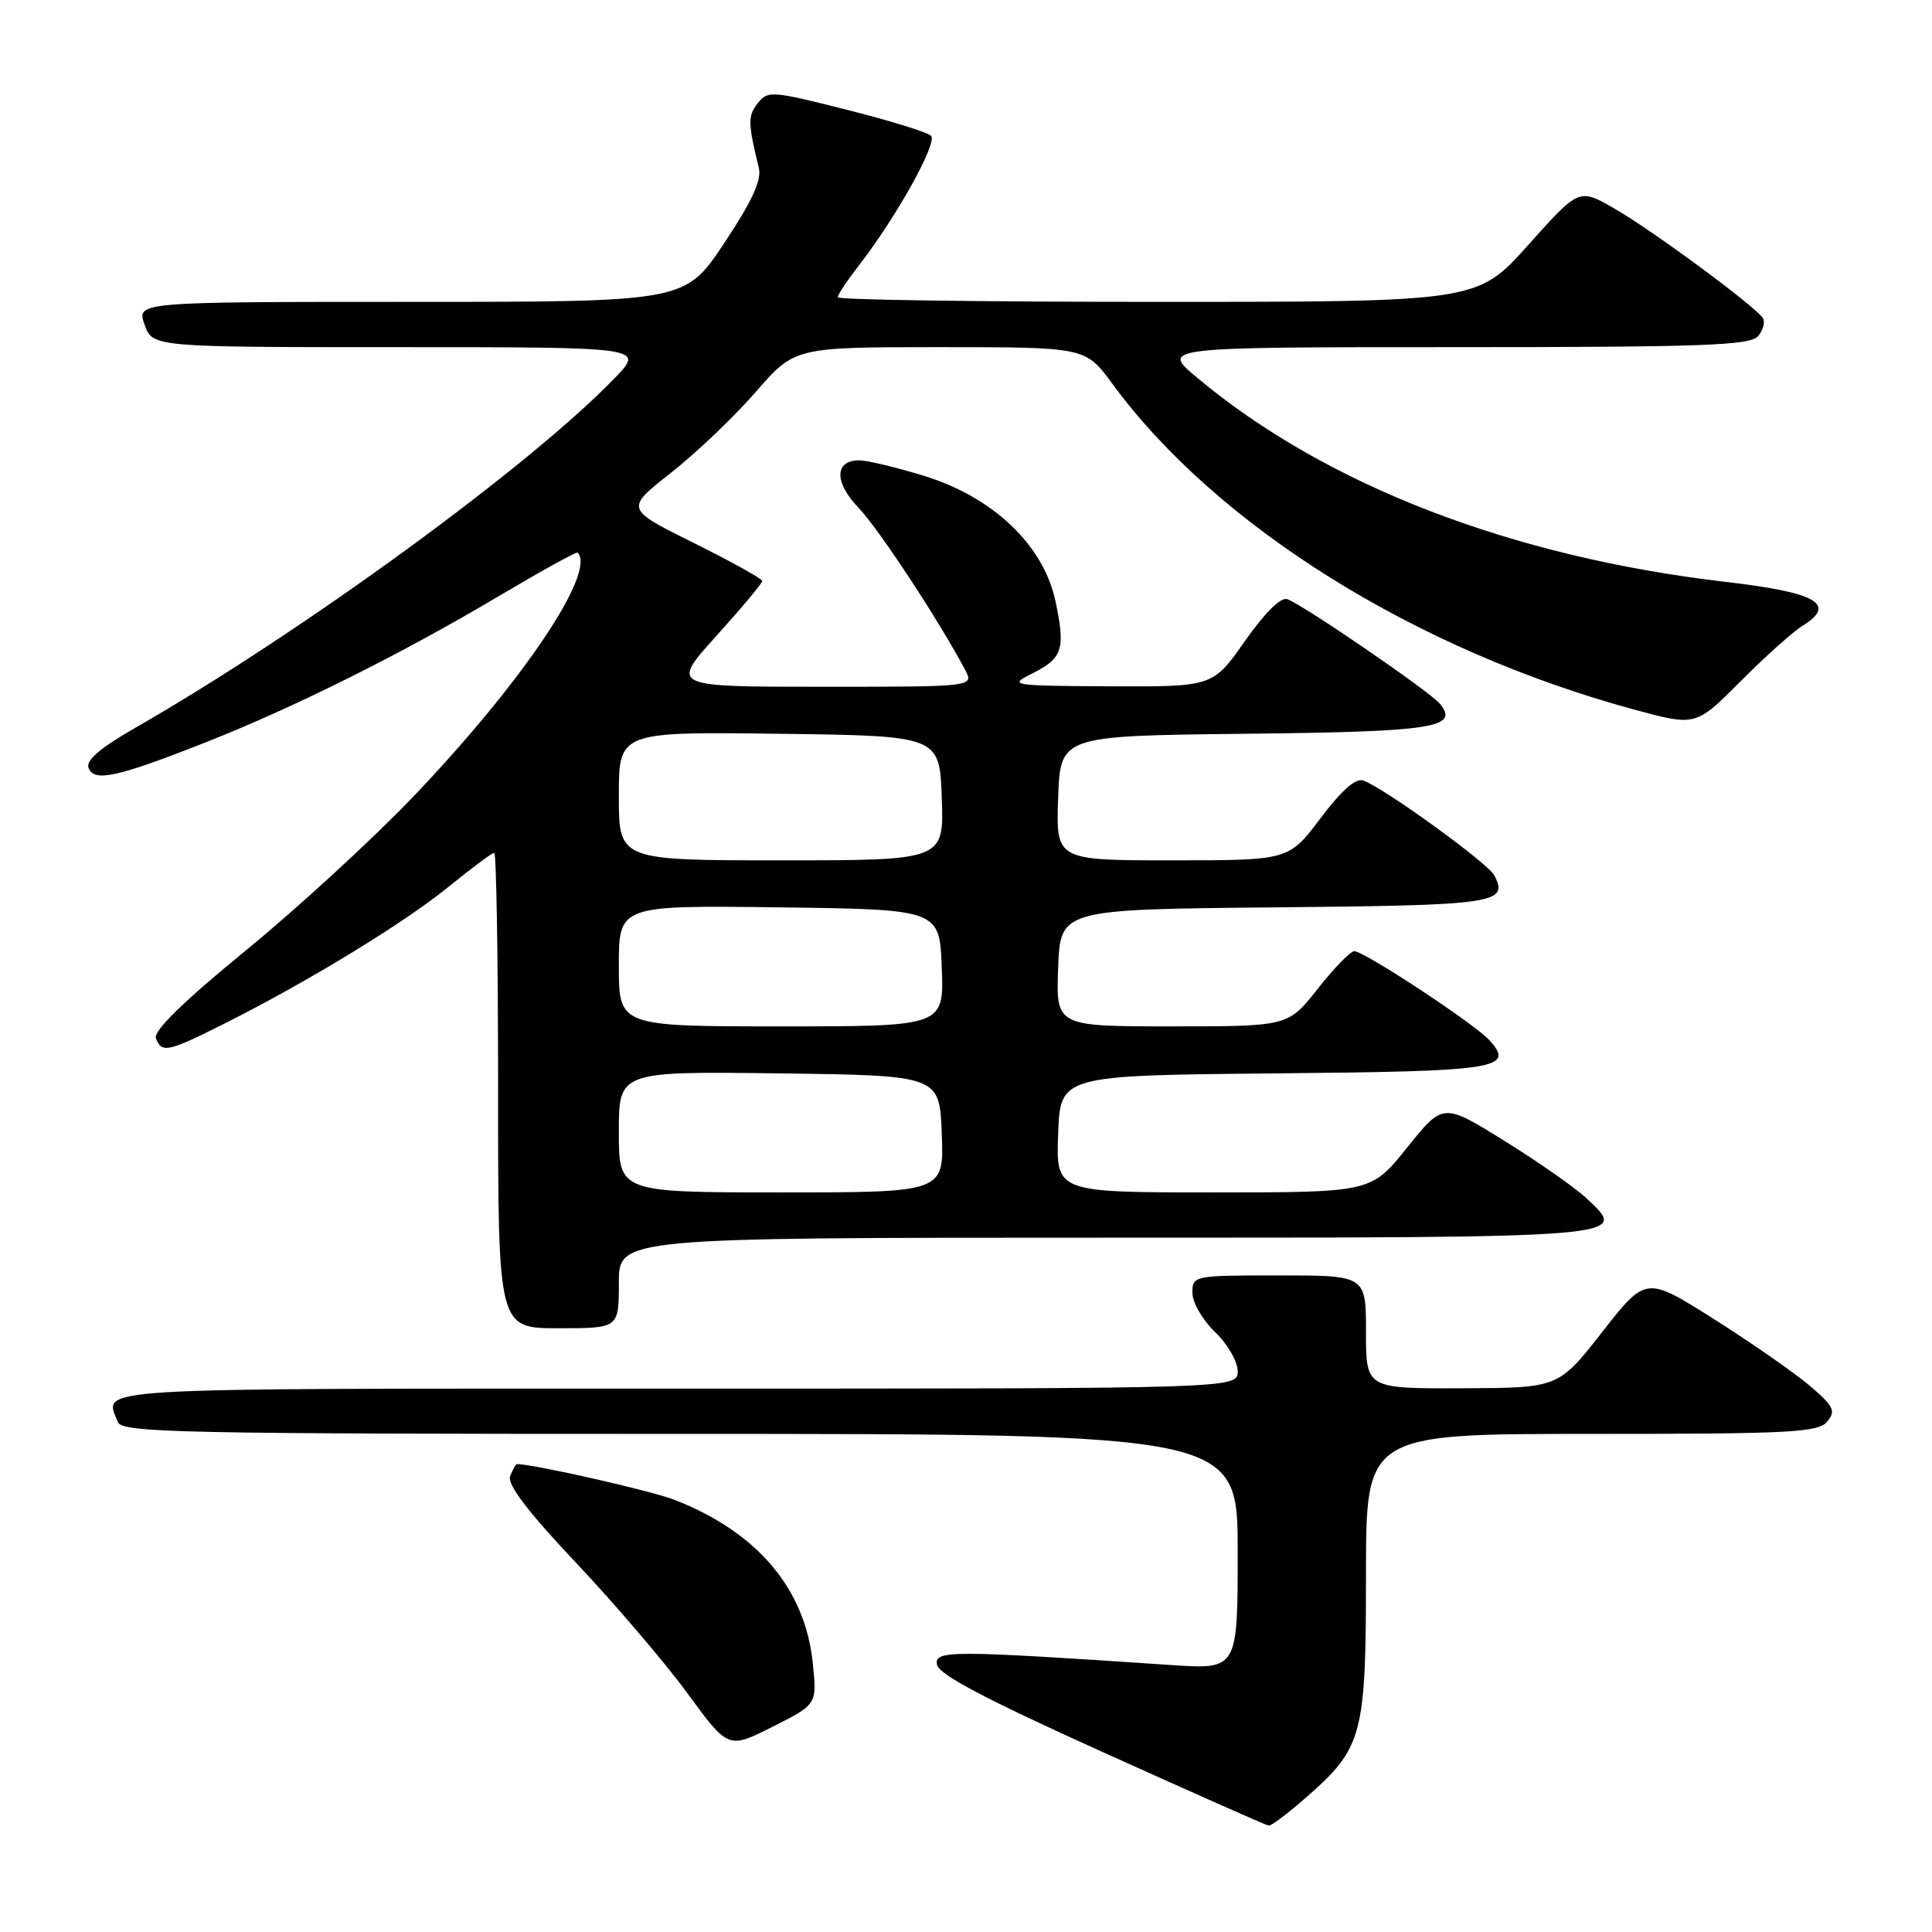 <?xml version="1.0" encoding="UTF-8" standalone="no"?>
<!DOCTYPE svg PUBLIC "-//W3C//DTD SVG 1.1//EN" "http://www.w3.org/Graphics/SVG/1.1/DTD/svg11.dtd" >
<svg xmlns="http://www.w3.org/2000/svg" xmlns:xlink="http://www.w3.org/1999/xlink" version="1.1" viewBox="0 0 256 256">
 <g >
 <path fill="currentColor"
d=" M 173.23 238.03 C 180.56 231.57 181.00 229.92 181.00 208.60 C 181.00 190.00 181.00 190.00 210.88 190.00 C 237.28 190.00 240.91 189.81 242.11 188.37 C 243.29 186.95 242.99 186.34 239.80 183.62 C 237.78 181.90 232.07 177.93 227.11 174.79 C 218.10 169.09 218.10 169.09 212.30 176.50 C 206.50 183.91 206.50 183.91 193.75 183.95 C 181.00 184.00 181.00 184.00 181.00 176.50 C 181.00 169.00 181.00 169.00 169.50 169.00 C 158.15 169.00 158.00 169.03 158.00 171.31 C 158.00 172.59 159.35 174.92 161.00 176.50 C 162.65 178.08 164.00 180.41 164.00 181.69 C 164.00 184.00 164.00 184.00 89.50 184.00 C 10.25 184.00 13.83 183.79 15.61 188.42 C 16.15 189.84 23.65 190.00 90.11 190.00 C 164.00 190.00 164.00 190.00 164.00 205.61 C 164.00 221.21 164.00 221.21 155.25 220.63 C 125.78 218.65 123.79 218.65 124.16 220.59 C 124.41 221.89 130.72 225.21 146.01 232.11 C 157.83 237.45 167.77 241.86 168.11 241.91 C 168.44 241.96 170.75 240.21 173.23 238.03 Z  M 107.70 220.37 C 106.68 210.50 100.35 203.02 89.39 198.74 C 86.32 197.54 70.72 194.00 68.50 194.00 C 68.34 194.00 67.94 194.72 67.60 195.59 C 67.18 196.68 69.91 200.28 76.36 207.11 C 81.51 212.57 88.15 220.35 91.11 224.40 C 96.50 231.76 96.50 231.76 102.38 228.80 C 108.26 225.84 108.26 225.84 107.70 220.37 Z  M 82.00 170.00 C 82.00 164.00 82.00 164.00 146.38 164.00 C 216.46 164.00 215.86 164.05 210.23 158.79 C 208.73 157.38 203.84 153.96 199.36 151.18 C 191.22 146.12 191.22 146.12 186.45 152.06 C 181.69 158.00 181.69 158.00 160.80 158.00 C 139.92 158.00 139.92 158.00 140.21 150.25 C 140.50 142.50 140.50 142.50 168.95 142.23 C 198.56 141.96 200.77 141.61 197.35 137.83 C 195.38 135.66 180.70 125.99 179.44 126.04 C 178.92 126.06 176.74 128.31 174.59 131.04 C 170.67 136.00 170.67 136.00 155.29 136.00 C 139.92 136.00 139.92 136.00 140.21 128.25 C 140.50 120.50 140.50 120.50 168.95 120.23 C 198.27 119.96 199.98 119.71 197.98 115.96 C 197.11 114.34 183.60 104.55 180.68 103.43 C 179.67 103.04 177.80 104.67 174.97 108.43 C 170.76 114.00 170.76 114.00 155.34 114.00 C 139.92 114.00 139.92 114.00 140.21 105.75 C 140.50 97.50 140.50 97.50 164.92 97.23 C 190.02 96.96 193.43 96.43 190.78 93.24 C 189.46 91.64 172.88 80.27 170.59 79.40 C 169.73 79.07 167.64 81.13 164.96 84.94 C 160.71 91.00 160.71 91.00 147.11 90.94 C 133.96 90.87 133.61 90.82 136.70 89.28 C 140.81 87.23 141.20 86.06 139.87 79.72 C 138.30 72.26 131.65 65.90 122.46 63.06 C 118.79 61.93 114.92 61.00 113.86 61.00 C 110.55 61.00 110.51 63.90 113.79 67.32 C 116.45 70.10 124.40 82.19 127.88 88.75 C 129.07 91.00 129.07 91.00 108.96 91.00 C 88.84 91.00 88.84 91.00 94.92 84.26 C 98.26 80.56 101.00 77.29 101.00 76.99 C 101.00 76.69 96.91 74.42 91.92 71.94 C 82.83 67.43 82.83 67.43 88.88 62.67 C 92.21 60.06 97.26 55.24 100.12 51.96 C 105.30 46.00 105.30 46.00 124.56 46.00 C 143.83 46.00 143.83 46.00 147.39 50.85 C 161.25 69.73 187.64 86.19 216.60 94.04 C 224.70 96.23 224.70 96.23 230.60 90.31 C 233.85 87.05 237.54 83.73 238.82 82.94 C 243.45 80.06 240.77 78.51 228.72 77.11 C 200.31 73.81 175.66 64.29 158.64 50.06 C 153.78 46.00 153.78 46.00 192.77 46.00 C 225.68 46.00 231.94 45.77 232.96 44.54 C 233.63 43.74 233.91 42.67 233.60 42.16 C 232.66 40.64 218.87 30.46 213.86 27.60 C 209.23 24.94 209.23 24.94 202.49 32.47 C 195.75 40.00 195.75 40.00 153.38 40.00 C 130.07 40.00 111.00 39.73 111.00 39.39 C 111.00 39.06 112.27 37.15 113.83 35.14 C 118.78 28.76 124.28 18.88 123.37 17.99 C 122.89 17.52 117.84 15.96 112.14 14.53 C 102.24 12.02 101.72 11.99 100.38 13.71 C 99.08 15.38 99.10 16.30 100.55 22.25 C 100.95 23.87 99.65 26.67 95.94 32.25 C 90.77 40.00 90.77 40.00 54.44 40.00 C 18.10 40.00 18.10 40.00 19.15 43.00 C 20.20 46.00 20.20 46.00 52.80 46.00 C 85.41 46.00 85.41 46.00 81.45 50.10 C 70.20 61.77 40.02 83.78 17.84 96.49 C 13.27 99.11 11.35 100.76 11.73 101.75 C 12.47 103.66 15.45 103.01 27.14 98.41 C 38.92 93.77 53.13 86.69 66.16 78.95 C 71.73 75.65 76.40 73.07 76.54 73.22 C 79.04 75.83 69.22 90.41 54.78 105.54 C 49.41 111.16 39.42 120.34 32.57 125.94 C 24.29 132.72 20.30 136.61 20.66 137.57 C 21.44 139.59 22.20 139.43 29.96 135.52 C 41.02 129.95 53.63 122.24 59.52 117.44 C 62.52 115.00 65.20 113.00 65.49 113.00 C 65.77 113.00 66.00 127.17 66.00 144.50 C 66.00 176.00 66.00 176.00 74.00 176.00 C 82.00 176.00 82.00 176.00 82.00 170.00 Z  M 82.00 149.98 C 82.00 141.96 82.00 141.96 103.25 142.23 C 124.50 142.50 124.50 142.50 124.79 150.25 C 125.08 158.00 125.08 158.00 103.54 158.00 C 82.00 158.00 82.00 158.00 82.00 149.98 Z  M 82.00 127.98 C 82.00 119.96 82.00 119.96 103.25 120.23 C 124.50 120.50 124.50 120.50 124.79 128.25 C 125.08 136.00 125.08 136.00 103.54 136.00 C 82.00 136.00 82.00 136.00 82.00 127.98 Z  M 82.00 105.48 C 82.00 96.96 82.00 96.96 103.25 97.23 C 124.50 97.50 124.50 97.50 124.79 105.75 C 125.08 114.00 125.08 114.00 103.54 114.00 C 82.00 114.00 82.00 114.00 82.00 105.48 Z "/>
</g>
</svg>